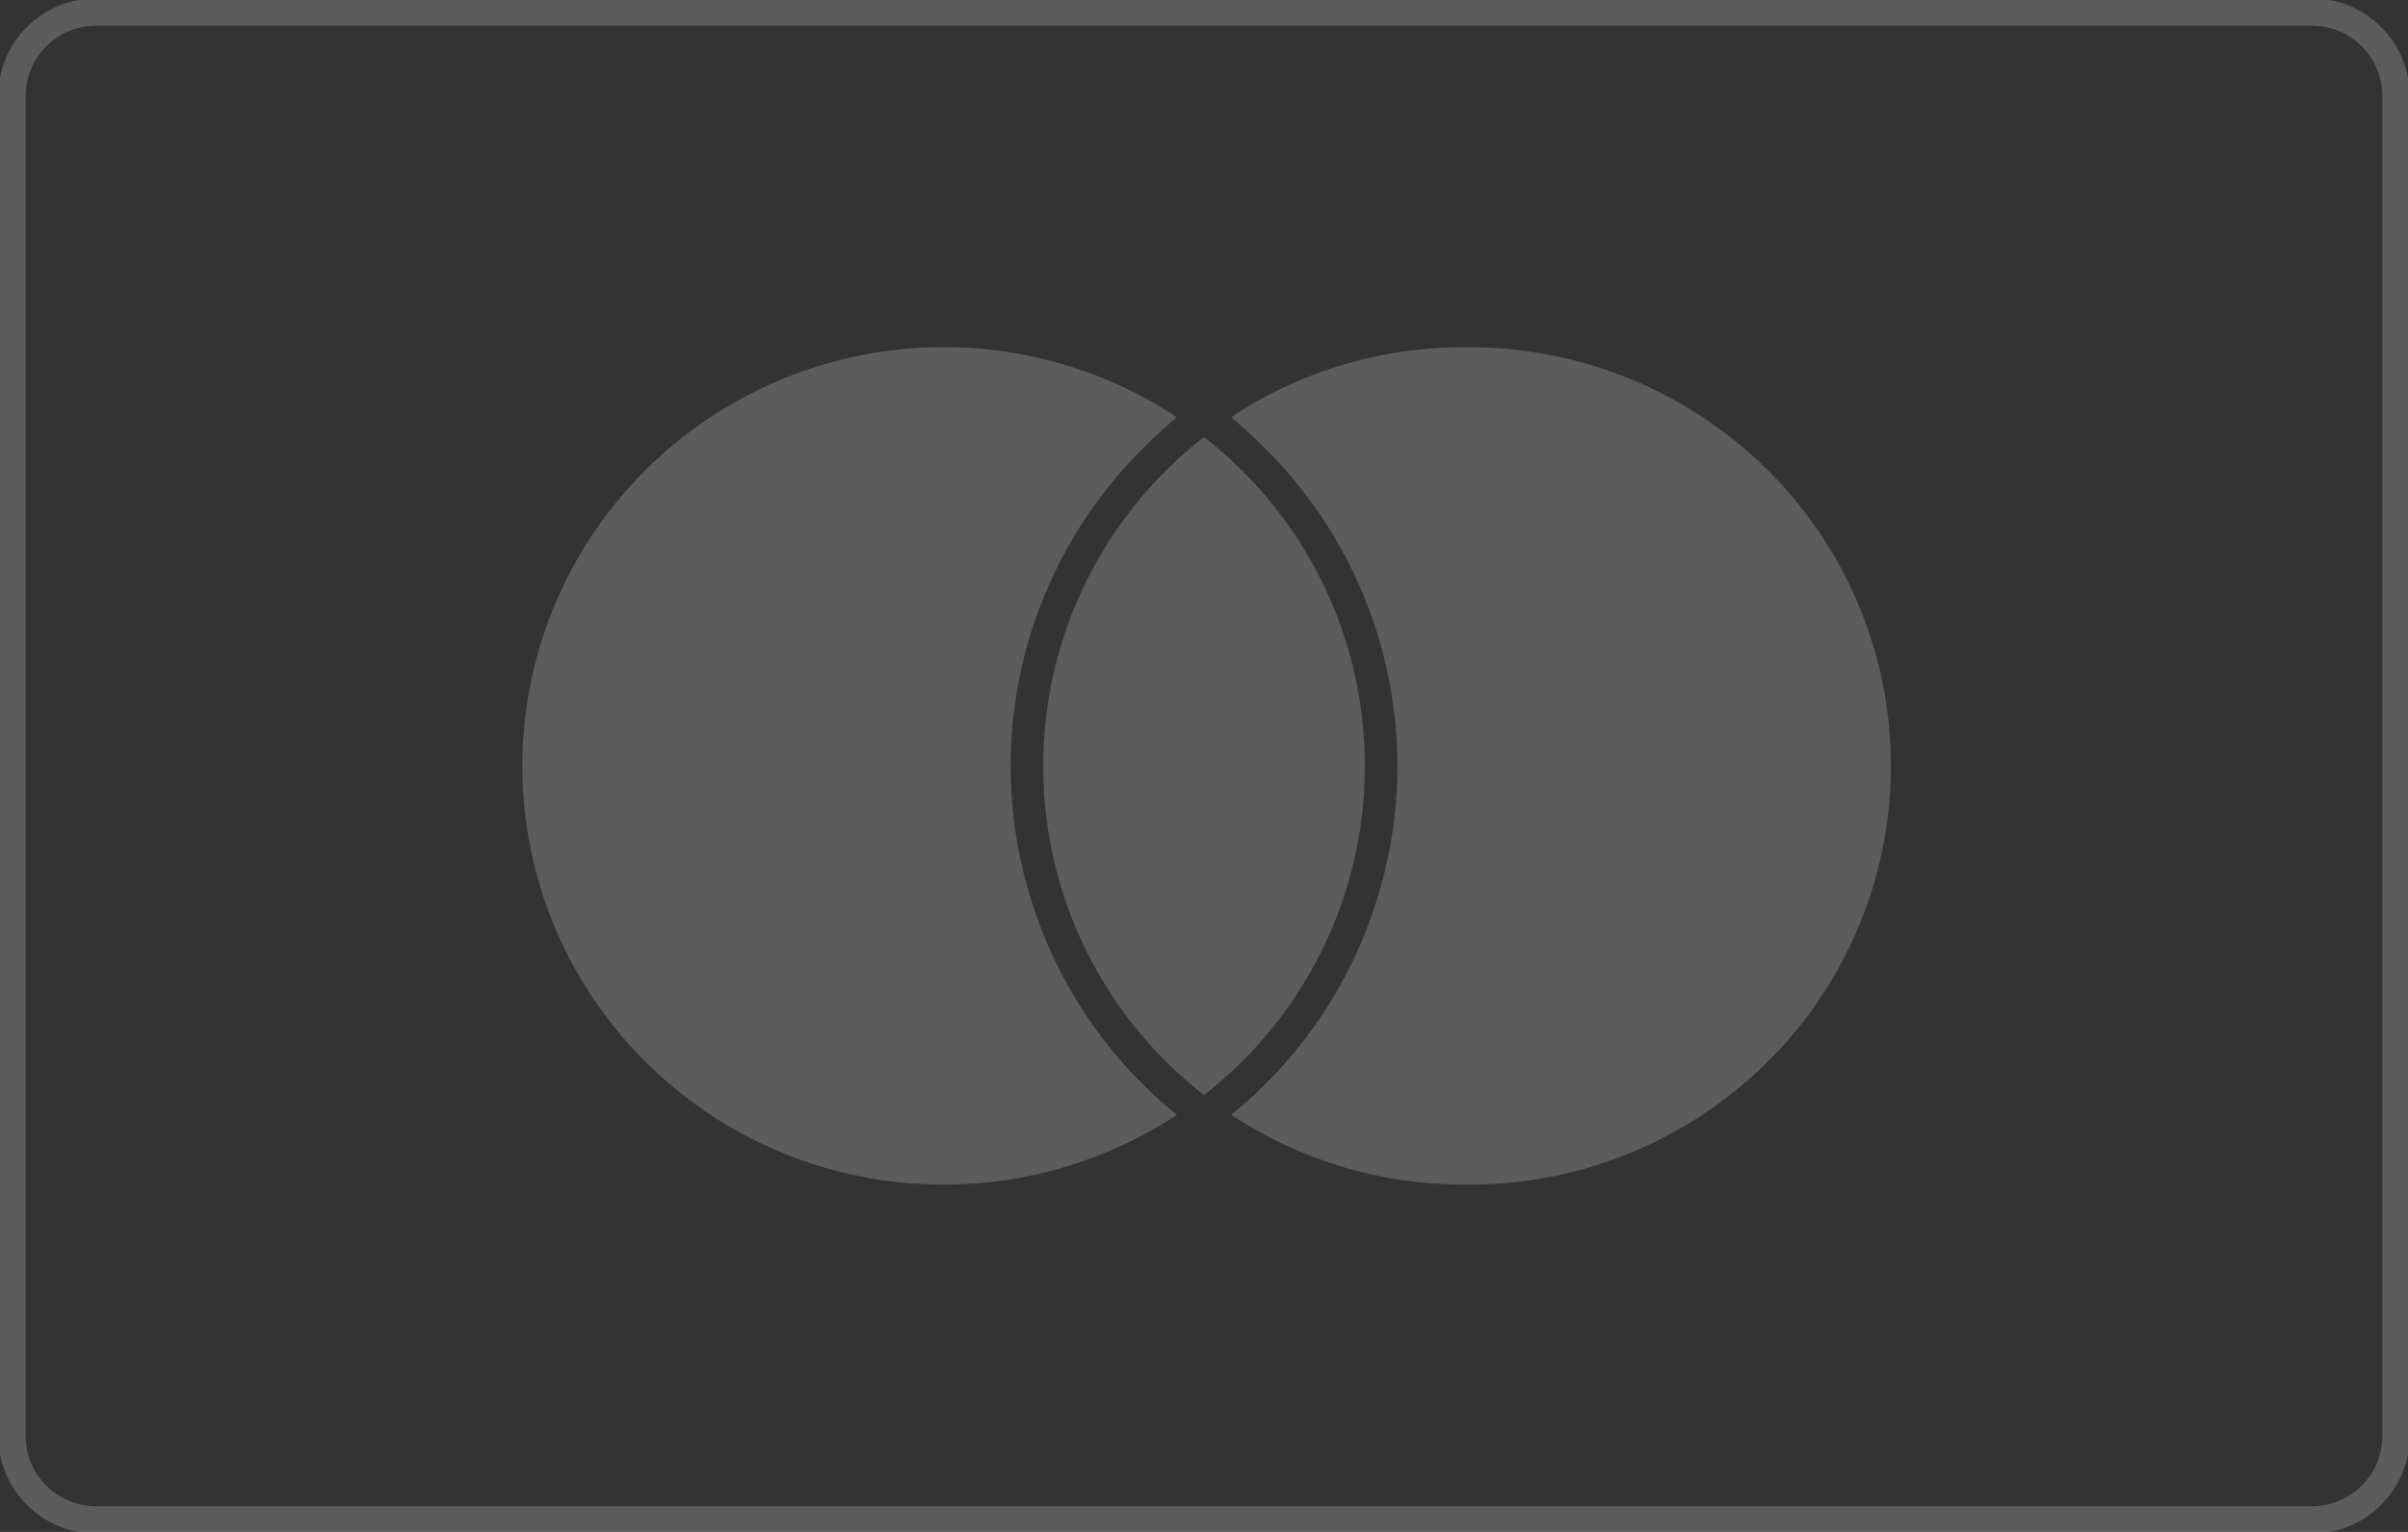 <svg width="44" height="28" fill="none" xmlns="http://www.w3.org/2000/svg"><rect width="100%" height="100%" fill="#333333" stroke="none"/><g clip-path="url(#clip0_3810_10142)"><path d="M42.24.219H1.76C.91.219.22.904.22 1.75v24.5c0 .846.69 1.531 1.54 1.531h40.48c.85 0 1.54-.685 1.54-1.531V1.75c0-.846-.69-1.531-1.54-1.531z" stroke="#fff" stroke-opacity=".2" stroke-width=".5"/><path opacity=".2" d="M21.32 20.224c.06.05.124.102.188.151a7.727 7.727 0 01-4.264 1.277 7.731 7.731 0 01-2.946-.58 7.695 7.695 0 01-2.498-1.66 7.645 7.645 0 01-1.67-2.483 7.621 7.621 0 01.507-6.86 7.68 7.68 0 012.969-2.815 7.734 7.734 0 017.898.37c-.062.053-.125.101-.172.156a8.228 8.228 0 00-2.114 2.8 8.182 8.182 0 00-.751 3.42 8.227 8.227 0 002.852 6.224zm5.436-13.877a7.686 7.686 0 00-4.259 1.276c.061.054.124.102.171.157A8.2 8.2 0 0125.534 14a8.241 8.241 0 01-2.852 6.224l-.188.151a7.713 7.713 0 004.26 1.277 7.735 7.735 0 005.507-2.206 7.653 7.653 0 001.694-2.495 7.615 7.615 0 00-1.693-8.397 7.736 7.736 0 00-5.506-2.207zM22 7.987a7.634 7.634 0 00-2.166 2.67A7.59 7.59 0 0019.063 14a7.589 7.589 0 00.77 3.345A7.632 7.632 0 0022 20.015a7.64 7.64 0 002.167-2.67A7.594 7.594 0 0024.938 14a7.587 7.587 0 00-.77-3.343A7.632 7.632 0 0022 7.987z" fill="#fff"/></g><defs><clipPath id="clip0_3810_10142"><path fill="#fff" d="M0 0h44v28H0z"/></clipPath></defs></svg>